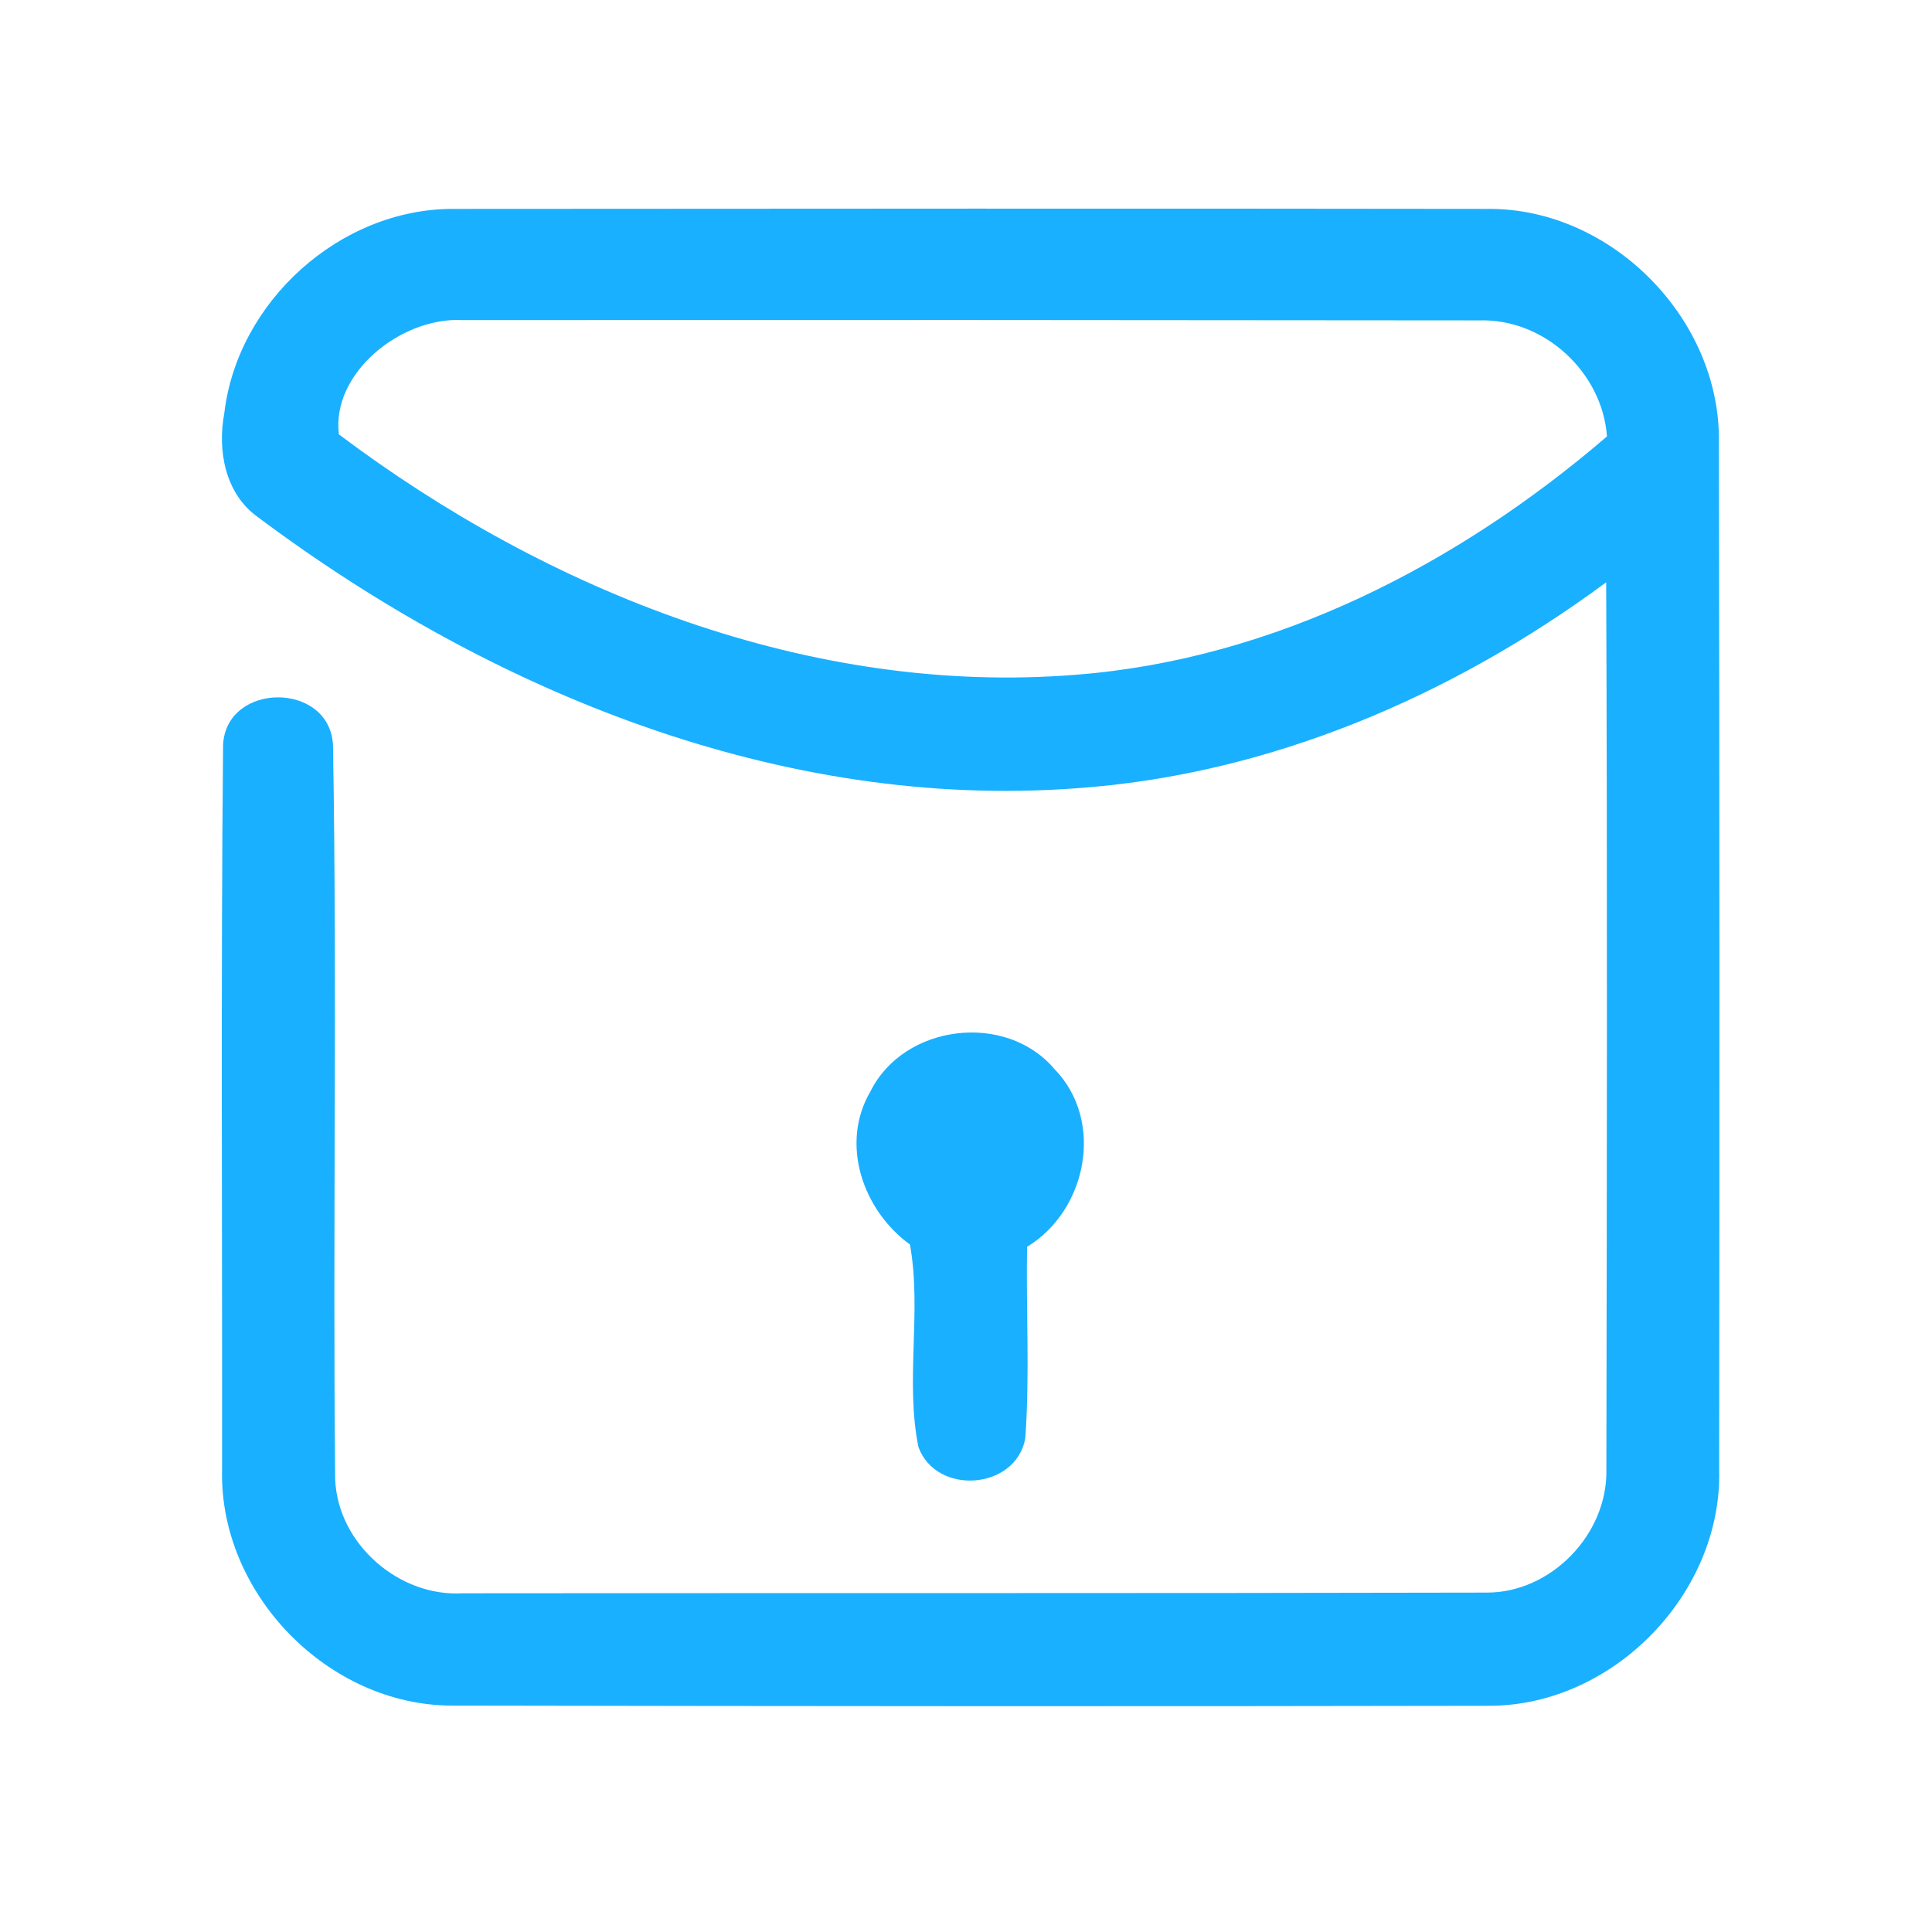 <?xml version="1.0" encoding="UTF-8" ?>
<!DOCTYPE svg PUBLIC "-//W3C//DTD SVG 1.1//EN" "http://www.w3.org/Graphics/SVG/1.1/DTD/svg11.dtd">
<svg width="192pt" height="192pt" viewBox="0 0 192 192" version="1.1" xmlns="http://www.w3.org/2000/svg">
<g id="#19b0ffff">
<path fill="#19b0ff" opacity="1.00" d=" M 22.29 41.07 C 23.59 29.96 33.80 20.75 45.01 20.76 C 79.33 20.74 113.66 20.71 147.98 20.76 C 160.20 20.73 171.01 31.74 170.82 43.94 C 170.89 77.98 170.89 112.02 170.85 146.05 C 171.16 158.34 160.37 169.47 148.07 169.52 C 113.70 169.59 79.31 169.56 44.94 169.50 C 32.60 169.50 21.76 158.36 22.07 146.03 C 22.10 122.03 21.94 98.02 22.17 74.02 C 22.49 67.76 32.70 67.71 33.09 73.99 C 33.52 98.32 33.06 122.69 33.31 147.03 C 33.57 153.40 39.61 158.70 45.94 158.34 C 79.89 158.30 113.84 158.35 147.79 158.27 C 154.18 158.26 159.76 152.45 159.64 146.08 C 159.69 116.68 159.74 87.27 159.62 57.87 C 144.29 69.20 126.08 77.01 106.94 78.34 C 77.56 80.51 48.79 68.73 25.60 51.37 C 22.37 49.05 21.59 44.77 22.29 41.07 M 33.68 43.17 C 54.49 58.82 80.61 69.20 107.00 67.05 C 126.67 65.50 144.91 56.08 159.70 43.37 C 159.23 36.97 153.45 31.65 147.02 31.84 C 113.34 31.80 79.65 31.79 45.97 31.81 C 39.90 31.48 32.91 37.05 33.68 43.17 Z" />
<path fill="#19b0ff" opacity="1.00" d=" M 86.51 108.45 C 89.84 101.77 99.96 100.53 104.79 106.24 C 109.81 111.39 108.02 120.29 102.07 123.91 C 101.96 130.26 102.35 136.63 101.89 142.96 C 100.94 148.07 93.05 148.66 91.27 143.80 C 89.94 137.20 91.62 130.26 90.43 123.68 C 85.76 120.29 83.44 113.68 86.51 108.45 Z" />
</g>
</svg>

